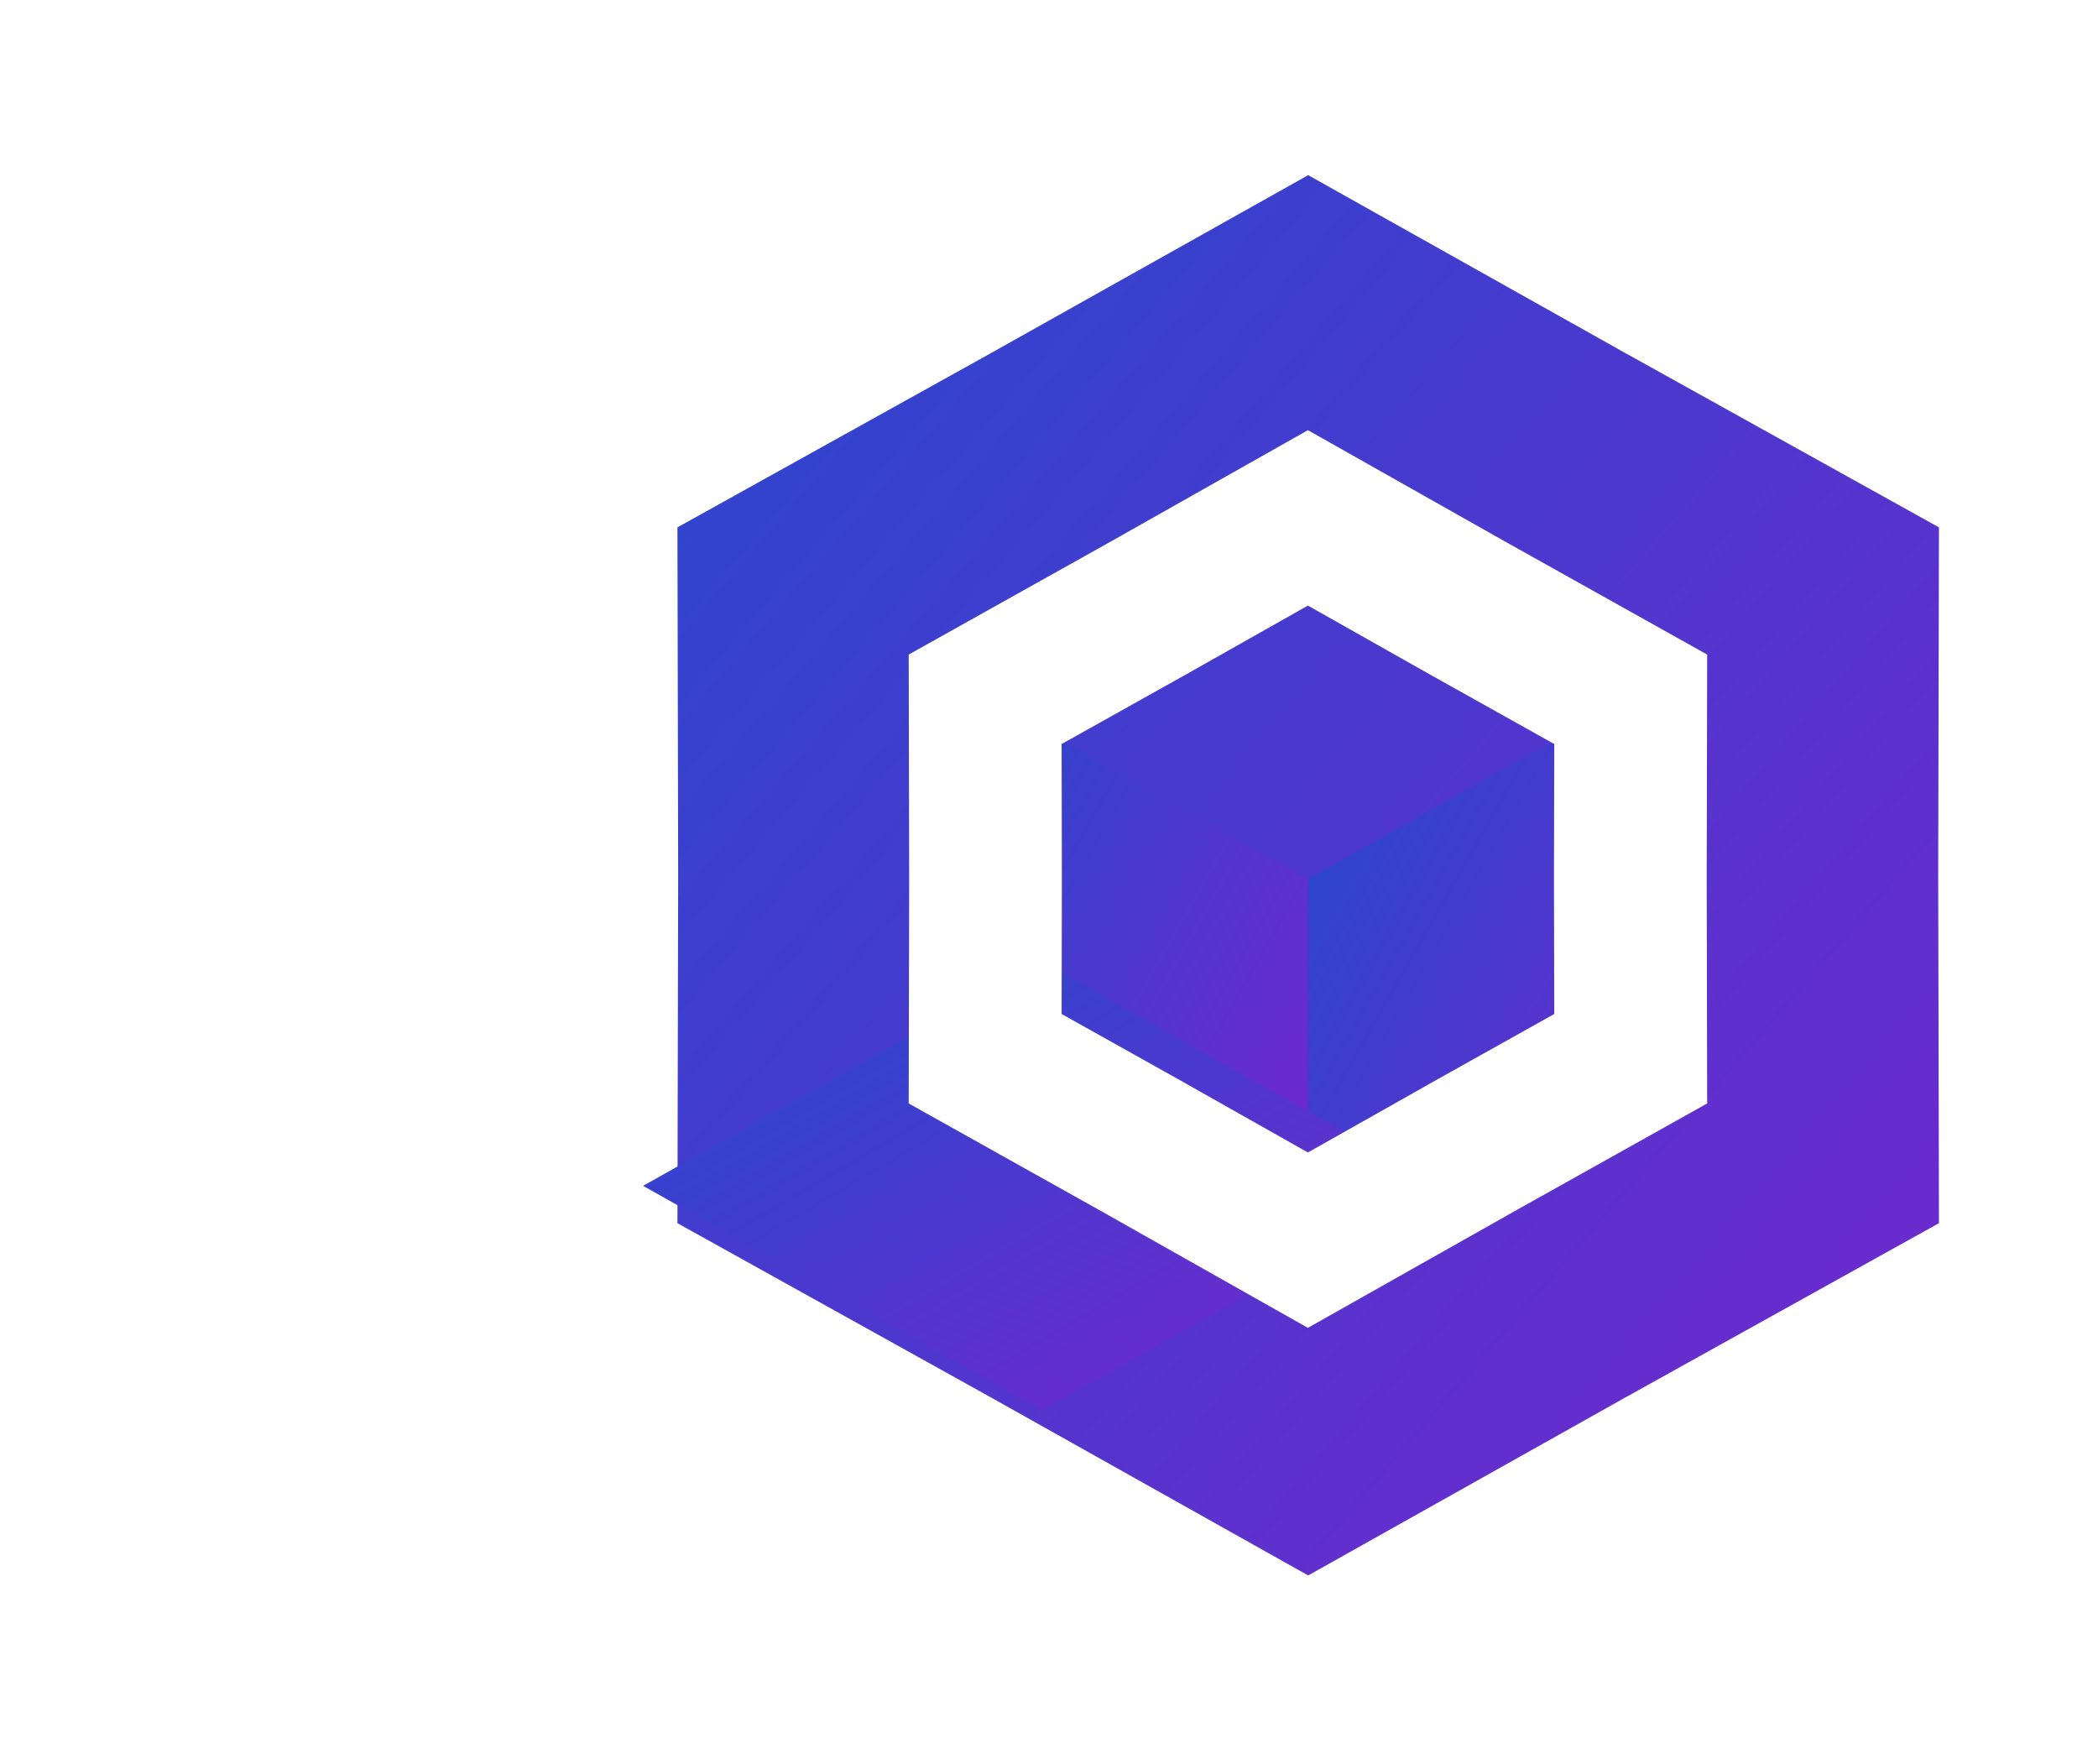 <svg width="44" height="37" viewBox="0 0 44 37" fill="none" xmlns="http://www.w3.org/2000/svg">
<path d="M34.86 6.002L34.866 6.005L42.268 10.119L42.25 18.353L42.25 18.36L42.268 26.594L34.866 30.708L34.86 30.711L27.436 34.877L20.011 30.711L20.006 30.708L12.604 26.594L12.621 18.36L12.621 18.353L12.604 10.119L20.006 6.005L20.006 6.005L20.011 6.002L27.436 1.837L34.86 6.002Z" fill="url(#paint0_linear_44_295)" stroke="white" stroke-width="3.203"/>
<path d="M35.792 18.435L35.802 13.728L27.43 18.435V27.849L31.611 25.487L35.802 23.142L35.792 18.435Z" fill="url(#paint1_linear_44_295)"/>
<path d="M23.249 25.487L27.43 27.849V18.435L19.058 13.728L19.067 18.435L19.058 23.142L23.249 25.487Z" fill="url(#paint2_linear_44_295)"/>
<g filter="url(#filter0_di_44_295)">
<path d="M27.43 9.021L31.612 11.383L35.803 13.728L27.43 18.435L19.058 13.728L27.43 9.021Z" fill="url(#paint3_linear_44_295)"/>
</g>
<path d="M30.824 12.778L30.824 12.778L30.83 12.781L34.2 14.666L34.192 18.432L34.192 18.439L34.2 22.204L30.83 24.089L30.83 24.089L30.824 24.093L27.43 26.009L24.037 24.093L24.037 24.093L24.031 24.089L20.661 22.204L20.669 18.439L20.669 18.432L20.661 14.666L24.031 12.781L24.031 12.781L24.037 12.778L27.43 10.861L30.824 12.778Z" stroke="white" stroke-width="3.203"/>
<defs>
<filter id="filter0_di_44_295" x="0.952" y="2.058" width="41.814" height="34.482" filterUnits="userSpaceOnUse" color-interpolation-filters="sRGB">
<feFlood flood-opacity="0" result="BackgroundImageFix"/>
<feColorMatrix in="SourceAlpha" type="matrix" values="0 0 0 0 0 0 0 0 0 0 0 0 0 0 0 0 0 0 127 0" result="hardAlpha"/>
<feOffset dx="-5.571" dy="5.571"/>
<feGaussianBlur stdDeviation="6.267"/>
<feComposite in2="hardAlpha" operator="out"/>
<feColorMatrix type="matrix" values="0 0 0 0 0 0 0 0 0 0 0 0 0 0 0 0 0 0 0.2 0"/>
<feBlend mode="normal" in2="BackgroundImageFix" result="effect1_dropShadow_44_295"/>
<feBlend mode="normal" in="SourceGraphic" in2="effect1_dropShadow_44_295" result="shape"/>
<feColorMatrix in="SourceAlpha" type="matrix" values="0 0 0 0 0 0 0 0 0 0 0 0 0 0 0 0 0 0 127 0" result="hardAlpha"/>
<feOffset dy="5.571"/>
<feGaussianBlur stdDeviation="10.445"/>
<feComposite in2="hardAlpha" operator="arithmetic" k2="-1" k3="1"/>
<feColorMatrix type="matrix" values="0 0 0 0 0 0 0 0 0 0 0 0 0 0 0 0 0 0 0.25 0"/>
<feBlend mode="normal" in2="shape" result="effect2_innerShadow_44_295"/>
</filter>
<linearGradient id="paint0_linear_44_295" x1="11" y1="3.488" x2="45.158" y2="32.932" gradientUnits="userSpaceOnUse">
<stop stop-color="#244ACE"/>
<stop offset="1" stop-color="#7924CE"/>
</linearGradient>
<linearGradient id="paint1_linear_44_295" x1="27.43" y1="15.07" x2="38.868" y2="21.599" gradientUnits="userSpaceOnUse">
<stop stop-color="#244ACE"/>
<stop offset="1" stop-color="#7924CE"/>
</linearGradient>
<linearGradient id="paint2_linear_44_295" x1="19.058" y1="15.07" x2="30.496" y2="21.599" gradientUnits="userSpaceOnUse">
<stop stop-color="#244ACE"/>
<stop offset="1" stop-color="#7924CE"/>
</linearGradient>
<linearGradient id="paint3_linear_44_295" x1="19.058" y1="9.916" x2="26.77" y2="23.123" gradientUnits="userSpaceOnUse">
<stop stop-color="#244ACE"/>
<stop offset="1" stop-color="#7924CE"/>
</linearGradient>
</defs>
</svg>
